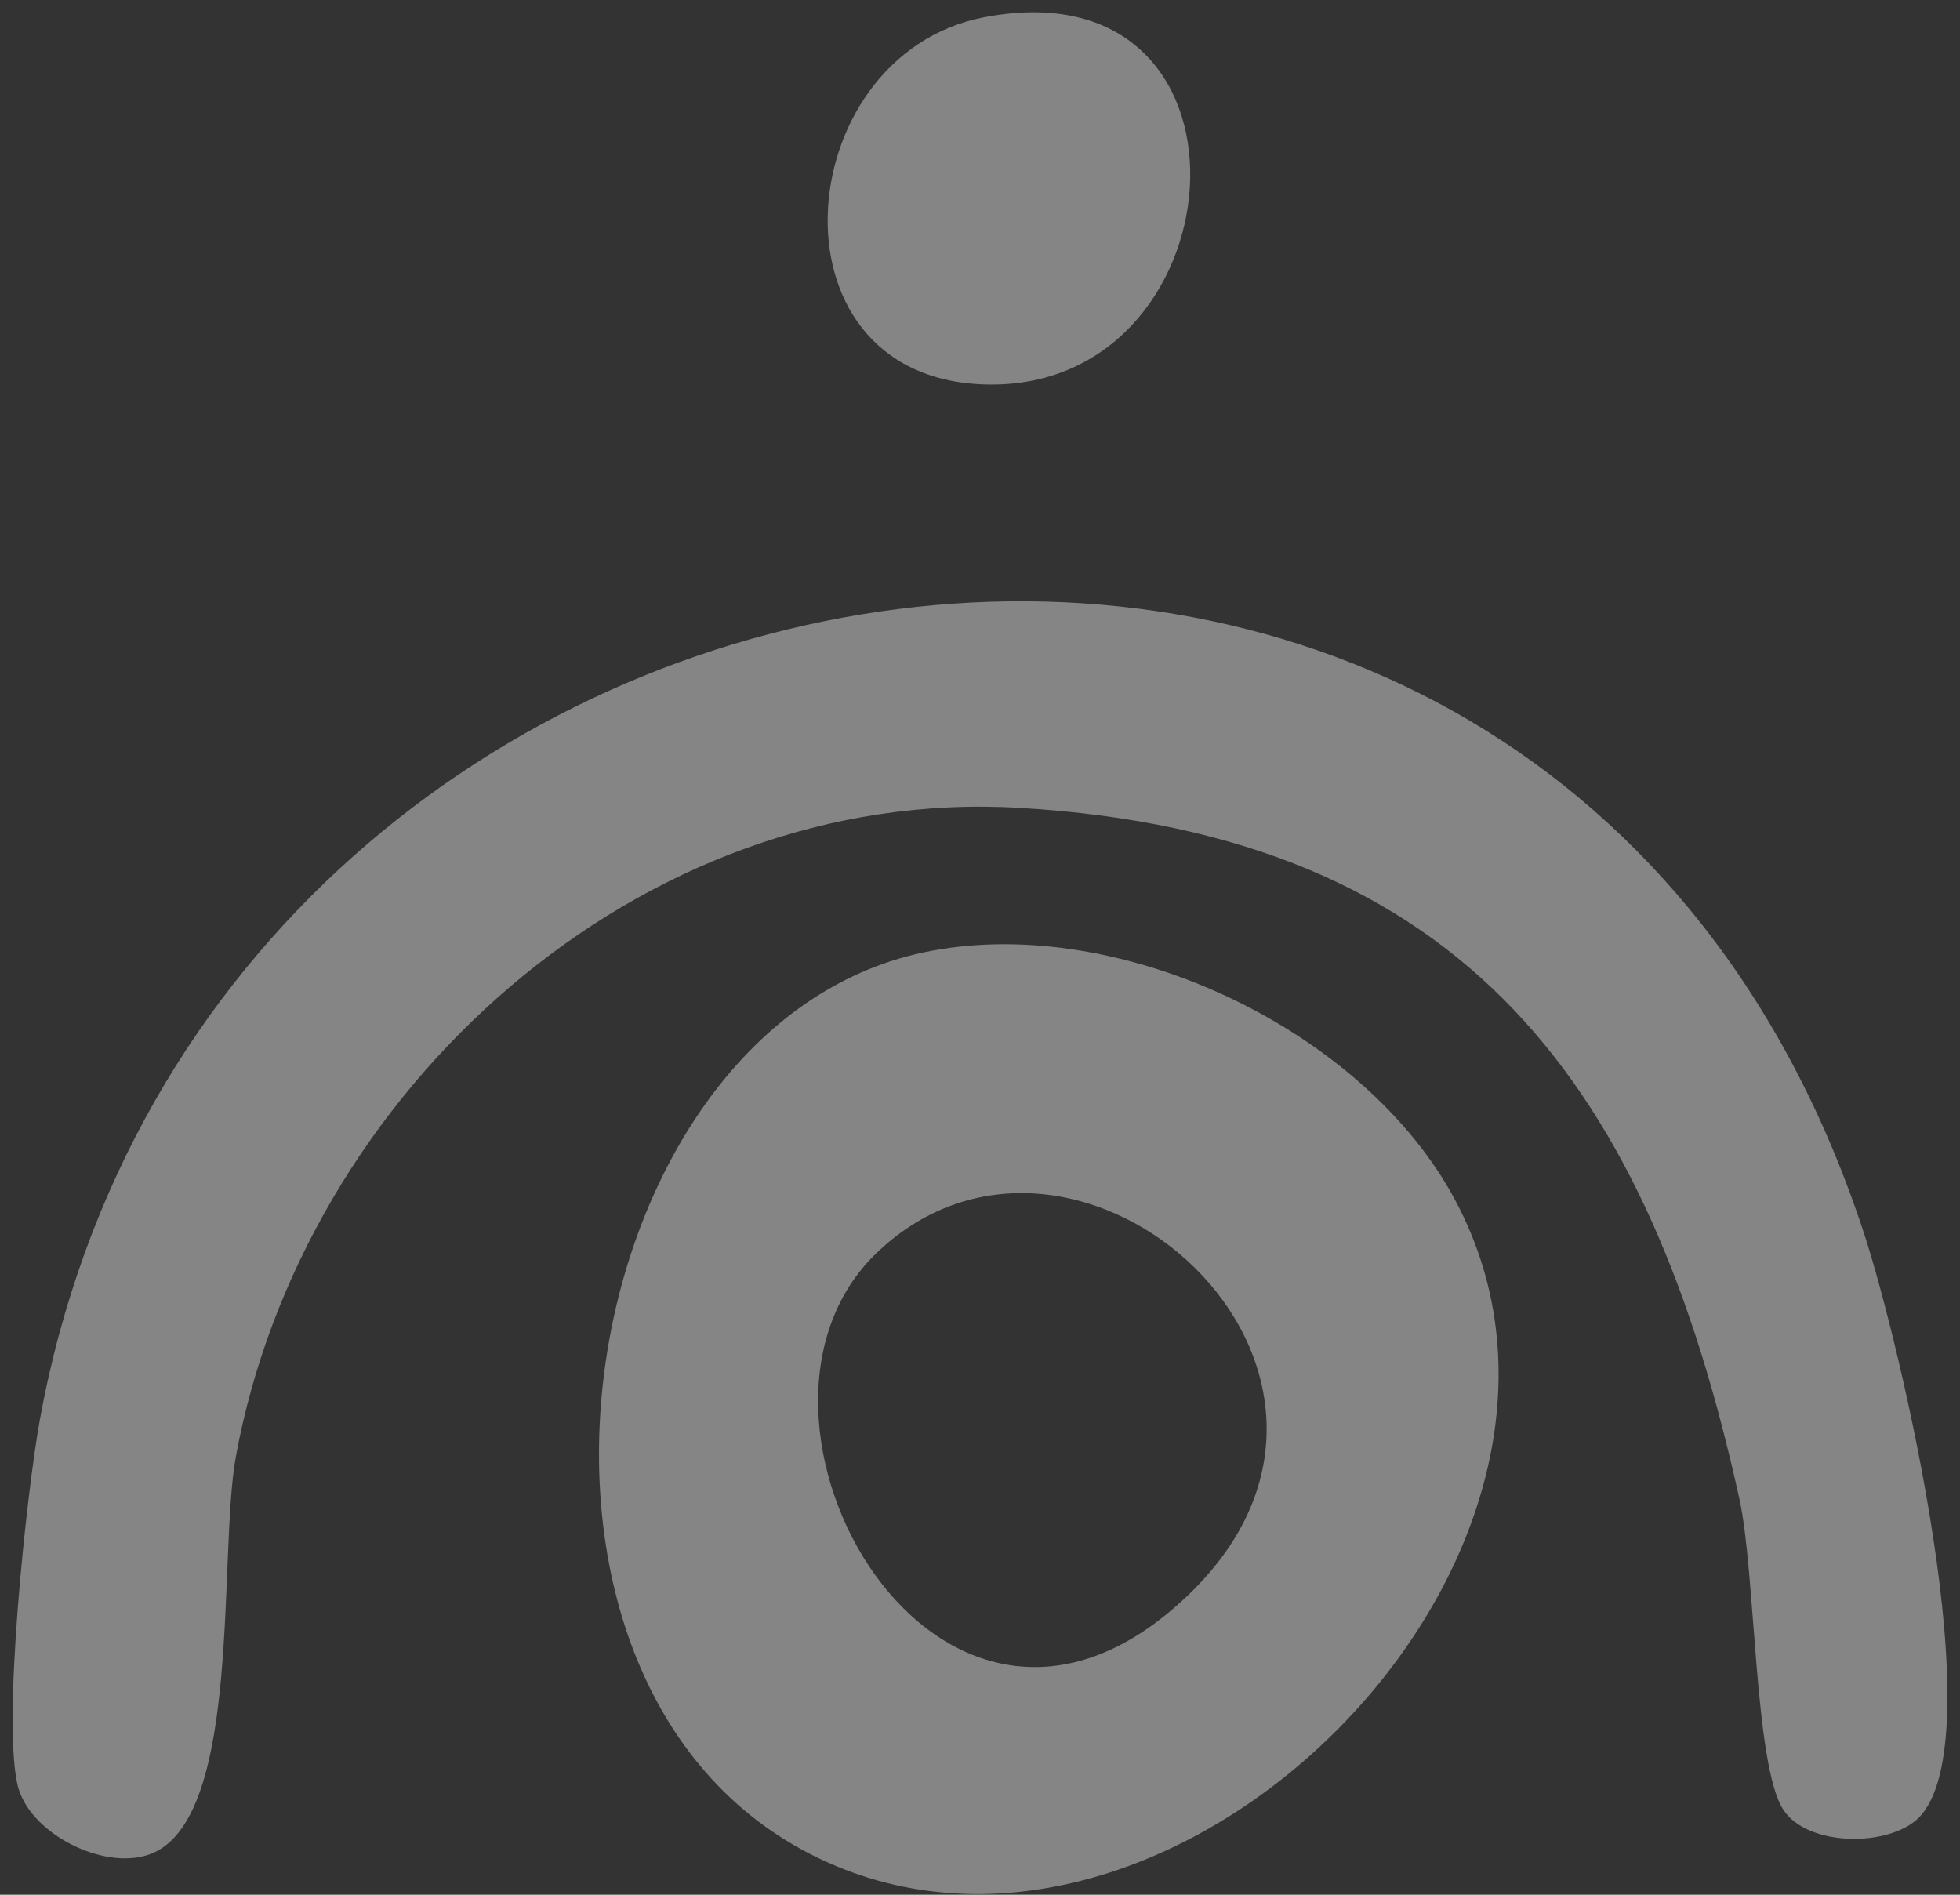 <svg version="1.2" xmlns="http://www.w3.org/2000/svg" viewBox="0 0 60 58" width="60" height="58">
	<rect x="0" y="0" width="60" height="58" fill="#333333" stroke="none"/>
	<style>
		.s0 { fill: #ffffff } 
	</style>
	<g id="&lt;Group&gt;" style="opacity: .4">
		<path id="&lt;Path&gt;" class="s0" d="m58.74 55.64c-0.91 0.91-3.43 0.9-4.16-0.26-0.88-1.39-0.84-7.27-1.33-9.48-2.75-12.54-8.32-20.36-22.03-21.17-11.69-0.7-21.96 8.71-24 19.86-0.54 2.95 0.19 10.93-2.53 12.13-1.37 0.6-3.68-0.51-4.12-1.96-0.54-1.82 0.25-9.11 0.65-11.3 5.26-28.83 46.15-35.46 55.86-5.65 1.07 3.29 3.98 15.48 1.66 17.83z"/>
		<path id="&lt;Compound Path&gt;" fill-rule="evenodd" class="s0" d="m28.29 29.15c5.8-1.22 13.22 2.23 16.12 7.34 6.06 10.7-7.95 25.18-18.82 20.63-11.47-4.79-8.41-25.64 2.7-27.97zm-1.45 9.2c-5.25 5.02 1.94 17.8 9.55 10.46 7.14-6.87-3.45-16.3-9.55-10.46z"/>
		<path id="&lt;Path&gt;" class="s0" d="m30.12 0.53c8.78-1.69 7.94 11.12 0.35 11.24-7.16 0.11-6.41-10.07-0.35-11.24z"/>
	</g>
</svg>